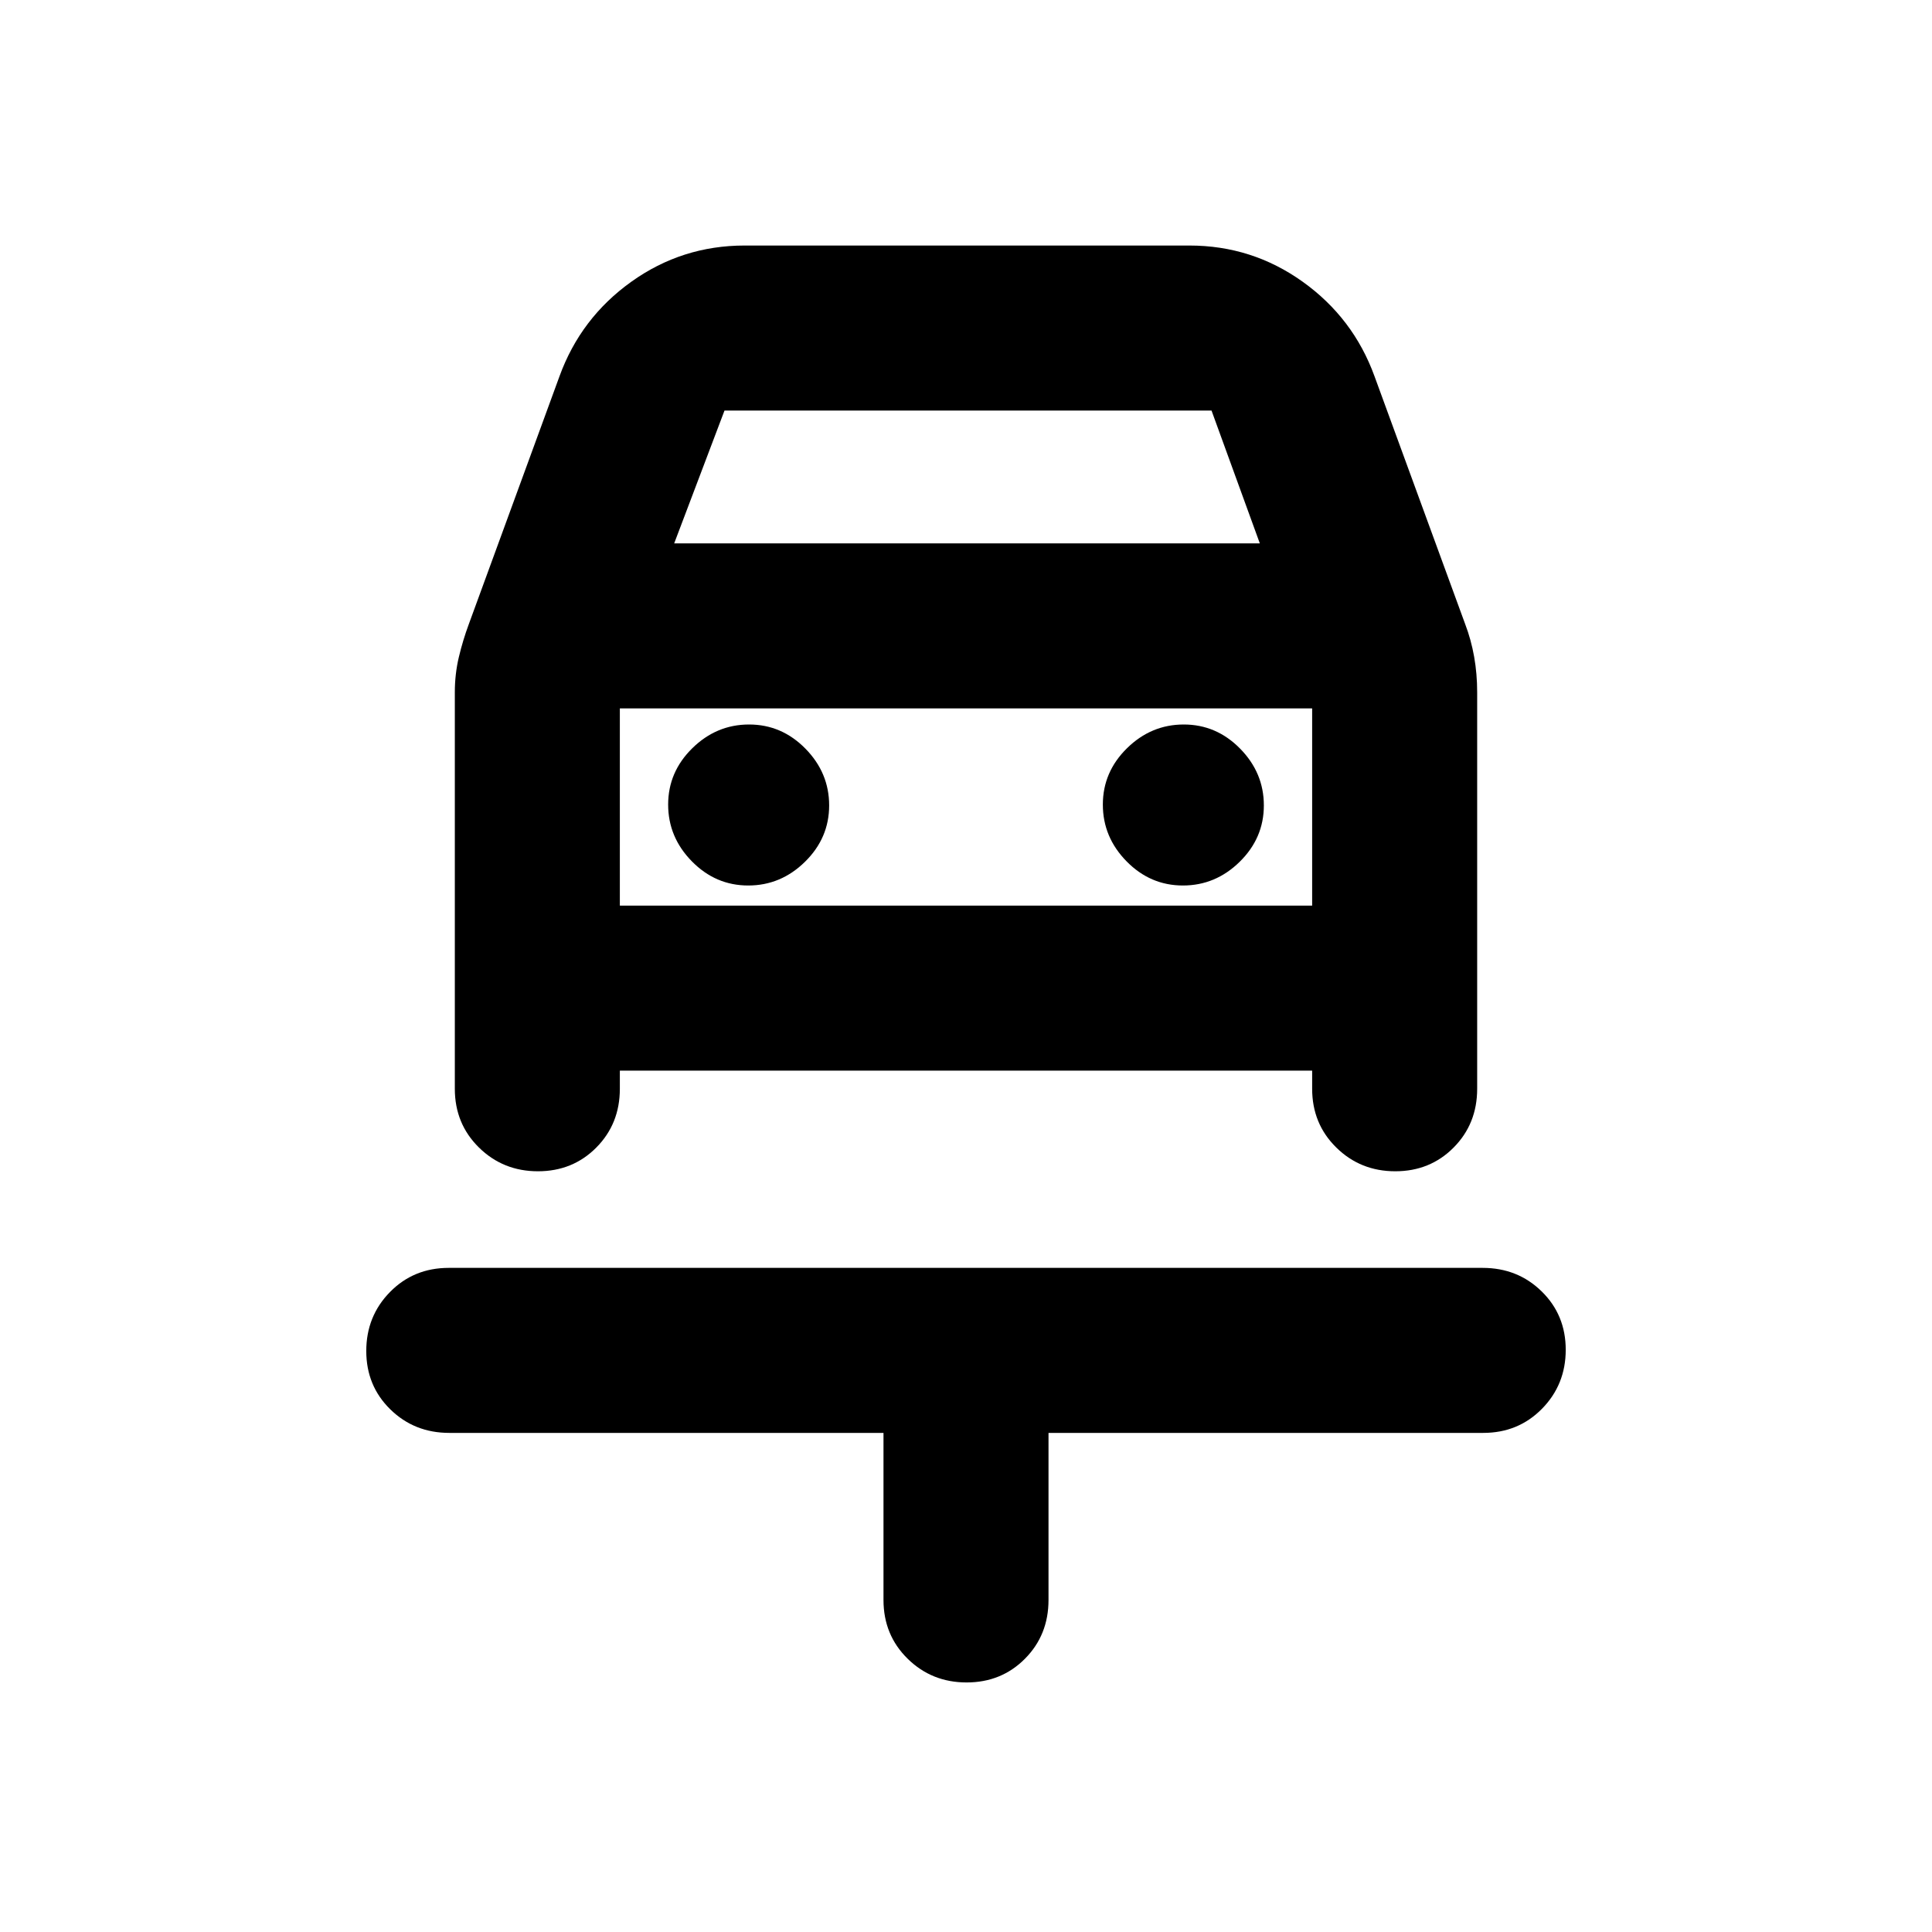 <svg xmlns="http://www.w3.org/2000/svg" height="20" viewBox="0 -960 960 960" width="20"><path d="M480.3-124q-17.3 0-29.3-11.79-12-11.78-12-29.21v-83H223.28q-17.4 0-29.34-11.7-11.94-11.7-11.94-29t11.78-29.3q11.78-12 29.2-12h513.73q17.42 0 29.35 11.7 11.94 11.7 11.94 29T766.21-260q-11.79 12-29.21 12H521v83q0 17.43-11.7 29.21-11.7 11.79-29 11.79ZM371.79-520Q388-520 400-531.79t12-28Q412-576 400.21-588t-28-12Q356-600 344-588.21t-12 28Q332-544 343.79-532t28 12Zm216 0Q604-520 616-531.79t12-28Q628-576 616.21-588t-28-12Q572-600 560-588.21t-12 28Q548-544 559.79-532t28 12ZM267.3-378q-17.3 0-29.3-11.79T226-419v-197q0-9.07 2-17.5 2-8.42 5-16.5l45-123q10.53-29 35.69-47 25.16-18 56.31-18h221q31.15 0 56.31 18 25.16 18 35.69 47l45 123q3 7.85 4.5 16.35 1.5 8.5 1.5 17.65v197q0 17.42-11.7 29.21t-29 11.79q-17.3 0-29.3-11.79T652-419v-9H308v9q0 17.42-11.7 29.21t-29 11.79ZM335-690h291l-24-66H360l-25 66Zm-27 82v107-107Zm0 98h344v-98H308v98Z"/></svg>